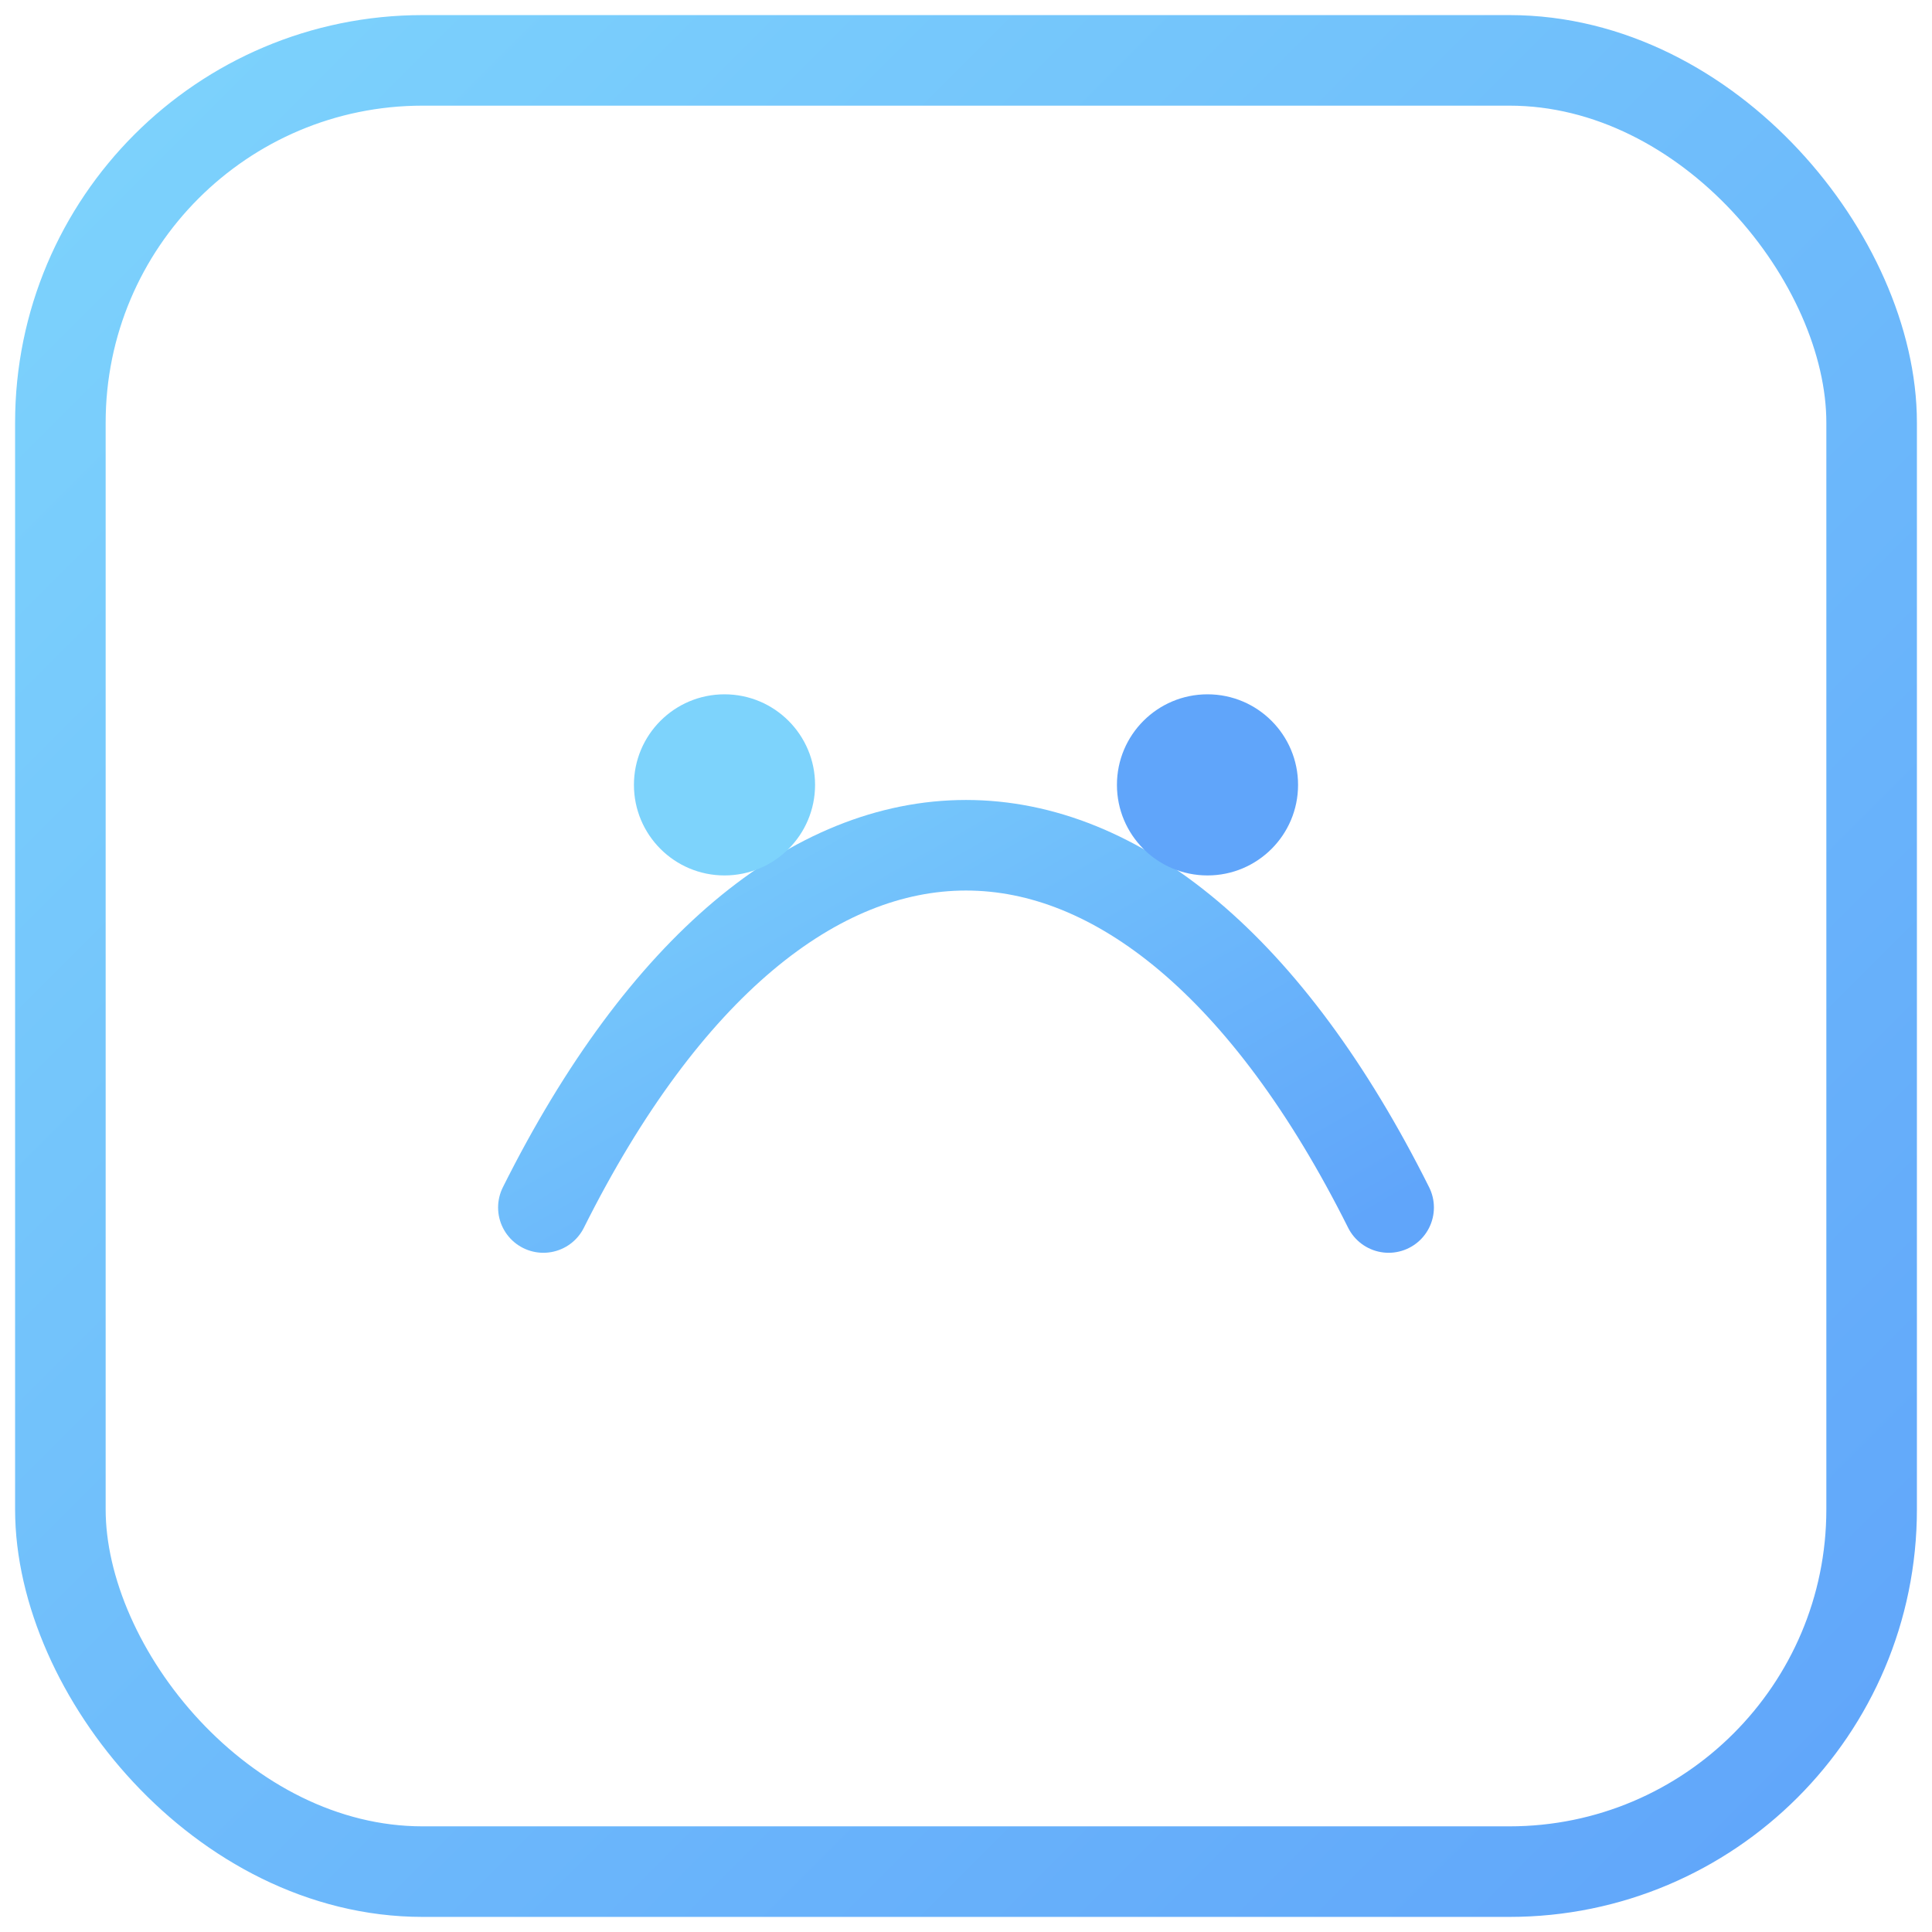 <svg xmlns='http://www.w3.org/2000/svg' viewBox='0 0 64 64'>
  <defs>
    <linearGradient id='g' x1='0' y1='0' x2='1' y2='1'>
      <stop offset='0%' stop-color='#7dd3fc'/>
      <stop offset='100%' stop-color='#60a5fa'/>
    </linearGradient>
  </defs>
  <rect x='2' y='2' width='60' height='60' rx='12' fill='none' stroke='url(#g)' stroke-width='3'/>
  <path d='M18 40c8-16 20-16 28 0' fill='none' stroke='url(#g)' stroke-width='3' stroke-linecap='round'/>
  <circle cx='24' cy='26' r='3' fill='#7dd3fc'/>
  <circle cx='40' cy='26' r='3' fill='#60a5fa'/>
</svg>